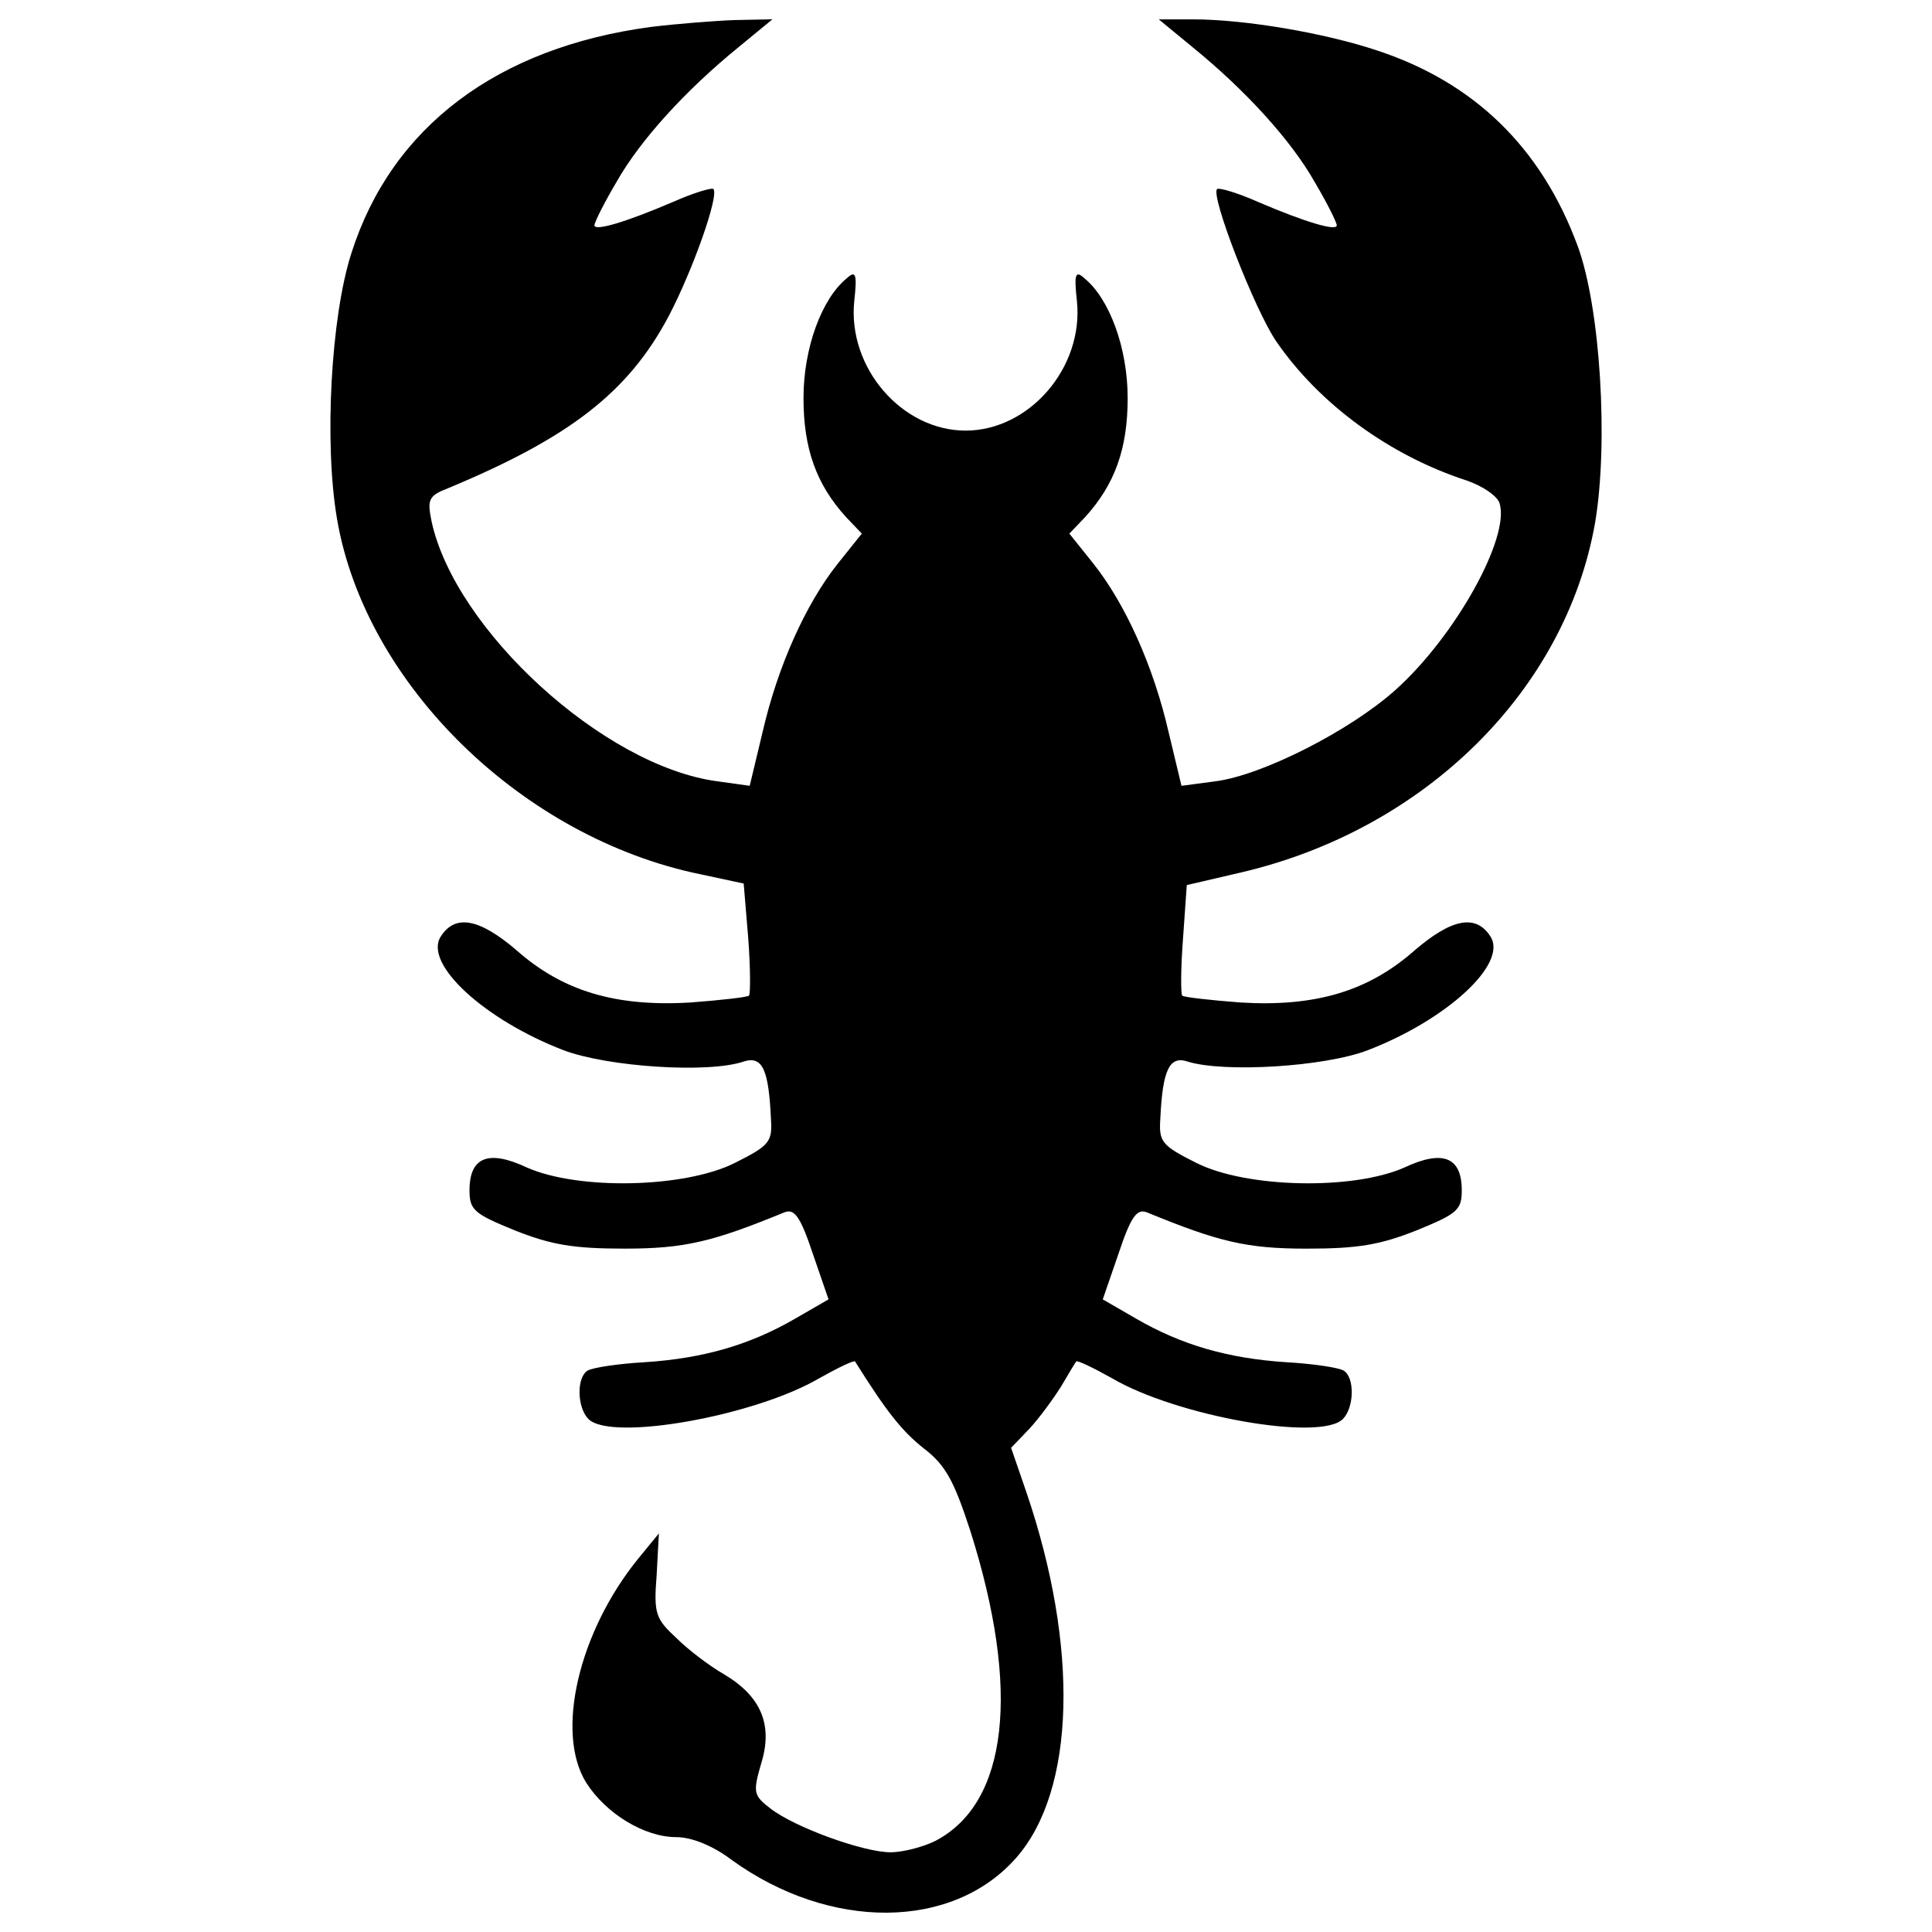 <?xml version="1.0" encoding="utf-8"?>
<!-- Svg Vector Icons : http://www.onlinewebfonts.com/icon -->
<!DOCTYPE svg PUBLIC "-//W3C//DTD SVG 1.1//EN" "http://www.w3.org/Graphics/SVG/1.1/DTD/svg11.dtd">
<svg version="1.1" xmlns="http://www.w3.org/2000/svg" xmlns:xlink="http://www.w3.org/1999/xlink" x="0px" y="0px" viewBox="0 0 1000 1000" enable-background="new 0 0 1000 1000" xml:space="preserve">
<g><g transform="translate(0,252) scale(0.1,-0.1)"><path d="M3371,2380.8c-795.8-105.9-1344.7-517.5-1552.5-1172.2c-105.8-329.3-141.1-980.1-74.5-1372.1c145.1-858.6,960.5-1654.4,1885.7-1842.6l219.6-47.1l23.5-282.3c11.8-156.8,11.8-290.1,3.9-298c-7.8-7.8-145-23.5-301.8-35.3c-388.1-23.5-662.6,58.8-901.7,270.5c-192.1,164.6-317.6,188.2-392,70.6c-90.2-141.1,227.4-431.2,635.1-588c227.4-86.3,748.8-121.5,933.1-58.8c98,31.4,129.4-43.1,141.1-298c7.8-117.6-7.9-137.2-188.2-227.4c-258.8-129.4-807.6-141.1-1074.2-23.5c-199.9,94.1-297.9,54.9-297.9-117.6c0-102,23.5-121.6,235.2-207.8c188.2-74.5,301.9-94.1,568.5-94.1c309.7,0,454.7,35.3,827.2,188.2c51,19.6,82.3-23.5,145.1-211.7l82.3-239.1l-176.4-101.9c-231.3-133.3-470.4-203.8-776.2-223.5c-137.2-7.9-266.6-27.5-294-43.1c-58.8-35.3-54.9-192.1,3.9-250.9c117.6-117.6,862.5,15.6,1195.7,211.7c98,54.9,180.3,94.1,184.2,86.3c164.7-262.7,243.1-360.7,356.8-450.9c113.7-86.3,156.8-172.5,239.1-423.4c262.7-827.2,196-1411.3-180.3-1607.4c-62.7-31.3-168.6-58.8-231.3-58.8c-141.1,0-497.9,129.4-623.3,227.4c-86.3,66.7-90.2,82.3-47.1,231.3c62.7,199.9,0,348.9-192.1,462.6c-74.5,43.1-184.3,125.5-247,188.2c-105.9,98-117.6,125.4-101.9,321.5l11.8,219.5l-105.9-129.4c-309.7-380.3-431.2-901.7-270.5-1160.4c102-160.8,301.9-282.3,466.5-282.3c78.4,0,188.2-43.1,286.2-117.6c509.6-368.5,1144.8-364.6,1474.1,11.8c305.8,348.9,325.4,1089.9,51,1893.5l-78.4,227.4l94.1,98c51,54.8,125.5,156.8,164.7,219.5c39.2,66.7,74.5,125.5,78.4,129.4c3.9,7.8,86.3-31.4,184.3-86.3c333.2-196,1078.1-329.3,1195.7-211.7c58.8,58.8,62.7,215.6,3.9,250.9c-27.4,15.7-156.8,35.3-294,43.1c-305.8,19.6-544.9,90.2-776.2,223.5l-176.4,101.9l82.4,239.1c62.7,188.2,94.1,231.3,145,211.7c372.4-152.9,517.5-188.2,827.2-188.2c266.6,0,380.3,19.6,568.4,94.1c211.7,86.3,235.2,105.8,235.2,207.8c0,172.5-98,211.7-298,117.6c-266.6-117.6-815.4-105.9-1074.2,23.5c-180.4,90.2-196,109.8-188.2,227.4c11.7,254.8,47,329.3,141.1,298c188.2-58.8,709.6-27.4,933,58.8c407.7,156.8,725.3,446.9,635.1,588c-74.5,117.6-199.9,94.1-392-70.6c-239.1-211.7-513.6-294.1-901.7-270.5c-156.8,11.8-294,27.5-301.9,35.3c-7.9,7.9-7.9,141.2,3.9,294l19.6,278.4l286.2,66.6c948.7,223.5,1674,940.9,1826.9,1807.3c70.6,415.6,27.5,1117.3-90.2,1434.9c-188.2,509.7-537.1,846.8-1038.9,1011.5c-270.5,90.2-682.2,160.7-952.6,160.7h-176.4l176.4-145.1c274.4-223.5,509.6-482.2,631.2-697.8c62.7-105.9,113.7-207.8,113.7-223.5c0-31.4-160.8,15.7-407.7,121.5c-105.9,47.1-199.9,74.5-211.7,66.7c-35.3-35.3,196-627.3,305.8-788c223.5-325.4,588.1-592,987.9-721.3C7671.6,5,7750-45.9,7761.8-85.1c54.9-176.4-227.4-686.1-537.1-964.4c-235.2-211.7-690-443-933-474.4l-176.4-23.5l-66.7,278.3c-78.4,341.1-223.5,662.5-388.1,870.3L5535-241.9l82.3,86.2c152.9,168.6,219.5,352.8,219.5,615.5c0,258.7-94.1,513.6-223.4,619.4c-47.1,43.1-54.9,23.5-39.2-117.6c35.3-345-247-670.4-576.3-670.4c-329.3,0-611.6,325.4-576.3,670.4c15.7,141.1,7.8,160.7-39.2,117.6c-129.4-105.8-223.5-360.7-223.5-619.4c0-262.7,66.7-446.9,219.6-615.5l82.3-86.2l-125.5-156.8c-164.7-207.8-309.7-529.3-388.1-870.3l-66.7-278.3l-168.6,23.5c-588.1,78.4-1356.5,784.1-1478,1344.7c-23.5,113.7-15.7,133.3,86.3,172.5c631.2,262.7,933,497.9,1140.8,889.9c125.5,239.1,262.7,627.3,231.3,658.6c-7.9,7.8-102-19.6-207.8-66.7c-247-105.8-407.7-152.9-407.7-121.5c0,15.7,51,117.6,113.7,223.5c121.6,215.6,356.8,474.4,631.2,697.8l176.4,145.1l-196-3.9C3696.3,2412.2,3500.3,2396.5,3371,2380.8z"/></g></g>
</svg>